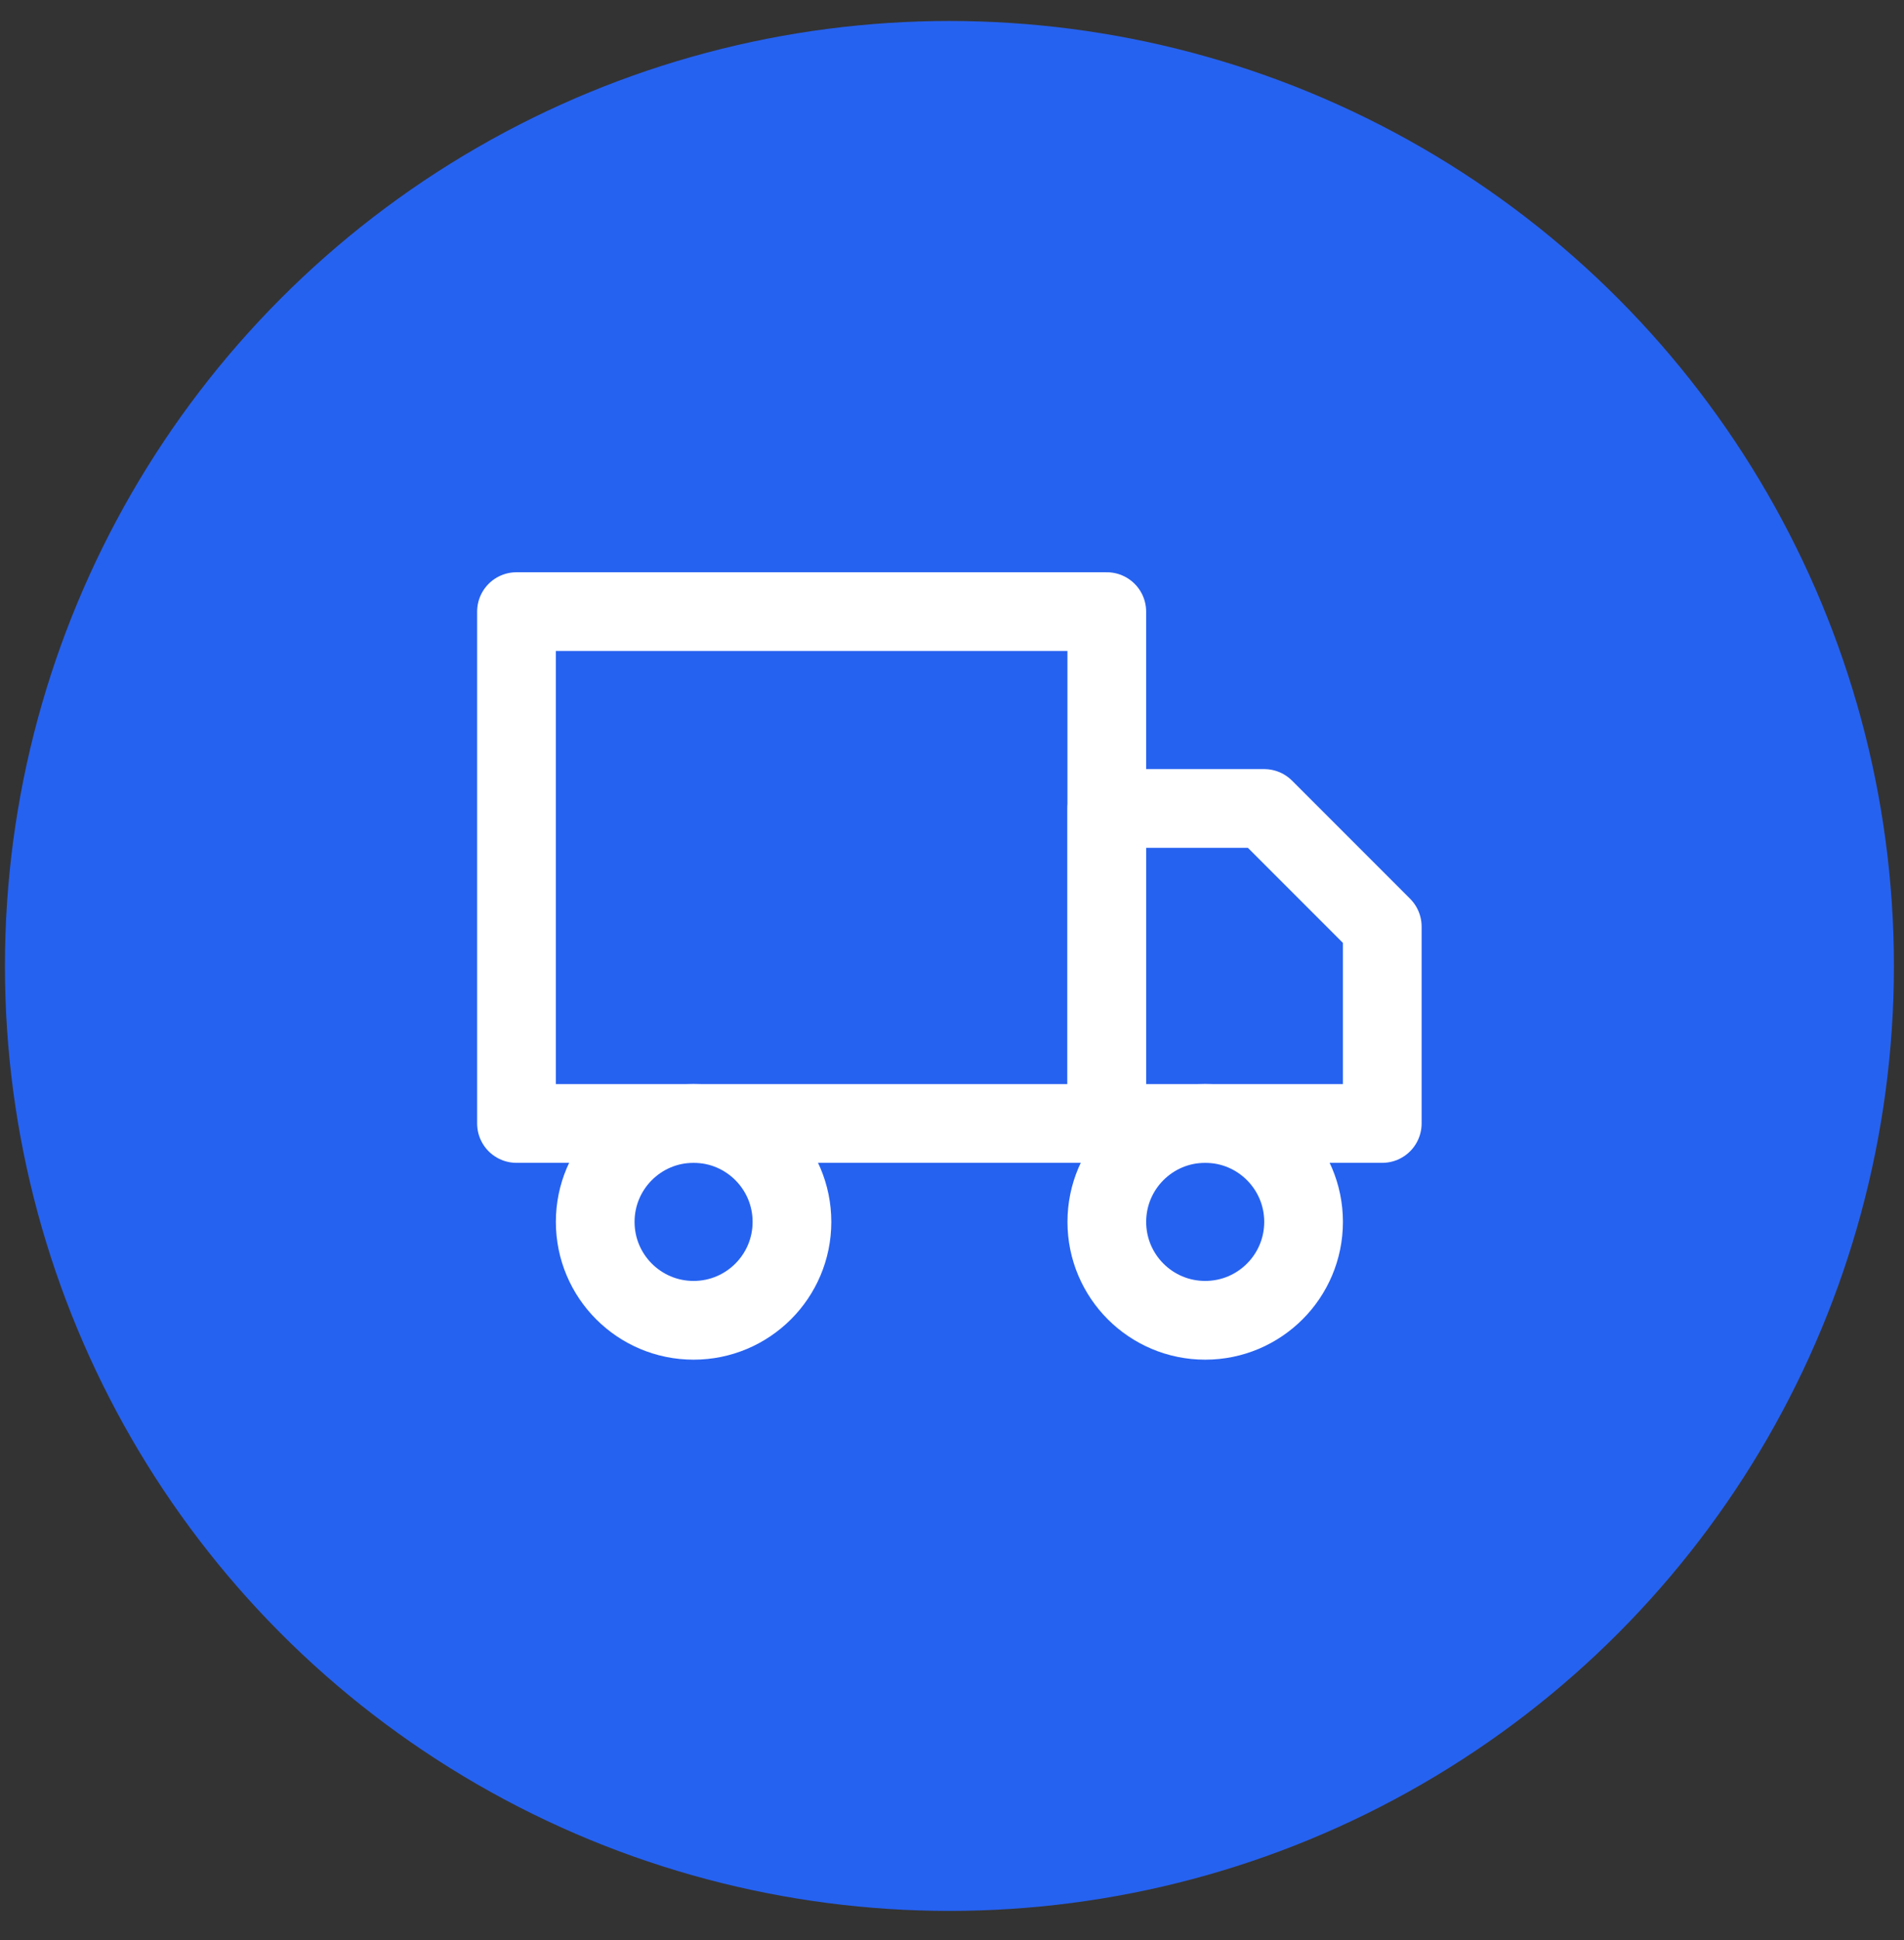 <svg width="54" height="55" viewBox="0 0 54 55" fill="none" xmlns="http://www.w3.org/2000/svg">
<rect x="0" y="0" width="54" height="55" fill="#333333" stroke="none"/>
<circle cx="26.927" cy="27.382" r="26.787" fill="#2662F0"/>
<g clip-path="url(#clip0_81_1480)">
<path d="M31.39 17.338H14.648V31.847H31.39V17.338Z" stroke="white" stroke-width="2.232" stroke-linecap="round" stroke-linejoin="round"/>
<path d="M31.391 22.918H35.855L39.203 26.266V31.847H31.391V22.918Z" stroke="white" stroke-width="2.232" stroke-linecap="round" stroke-linejoin="round"/>
<path d="M19.671 37.427C21.212 37.427 22.461 36.178 22.461 34.637C22.461 33.096 21.212 31.847 19.671 31.847C18.13 31.847 16.881 33.096 16.881 34.637C16.881 36.178 18.13 37.427 19.671 37.427Z" stroke="white" stroke-width="2.232" stroke-linecap="round" stroke-linejoin="round"/>
<path d="M34.181 37.427C35.722 37.427 36.971 36.178 36.971 34.637C36.971 33.096 35.722 31.847 34.181 31.847C32.64 31.847 31.391 33.096 31.391 34.637C31.391 36.178 32.64 37.427 34.181 37.427Z" stroke="white" stroke-width="2.232" stroke-linecap="round" stroke-linejoin="round"/>
</g>
<defs>
<clipPath id="clip0_81_1480">
<rect width="26.787" height="26.787" fill="white" transform="translate(13.533 13.989)"/>
</clipPath>
</defs>
</svg>
